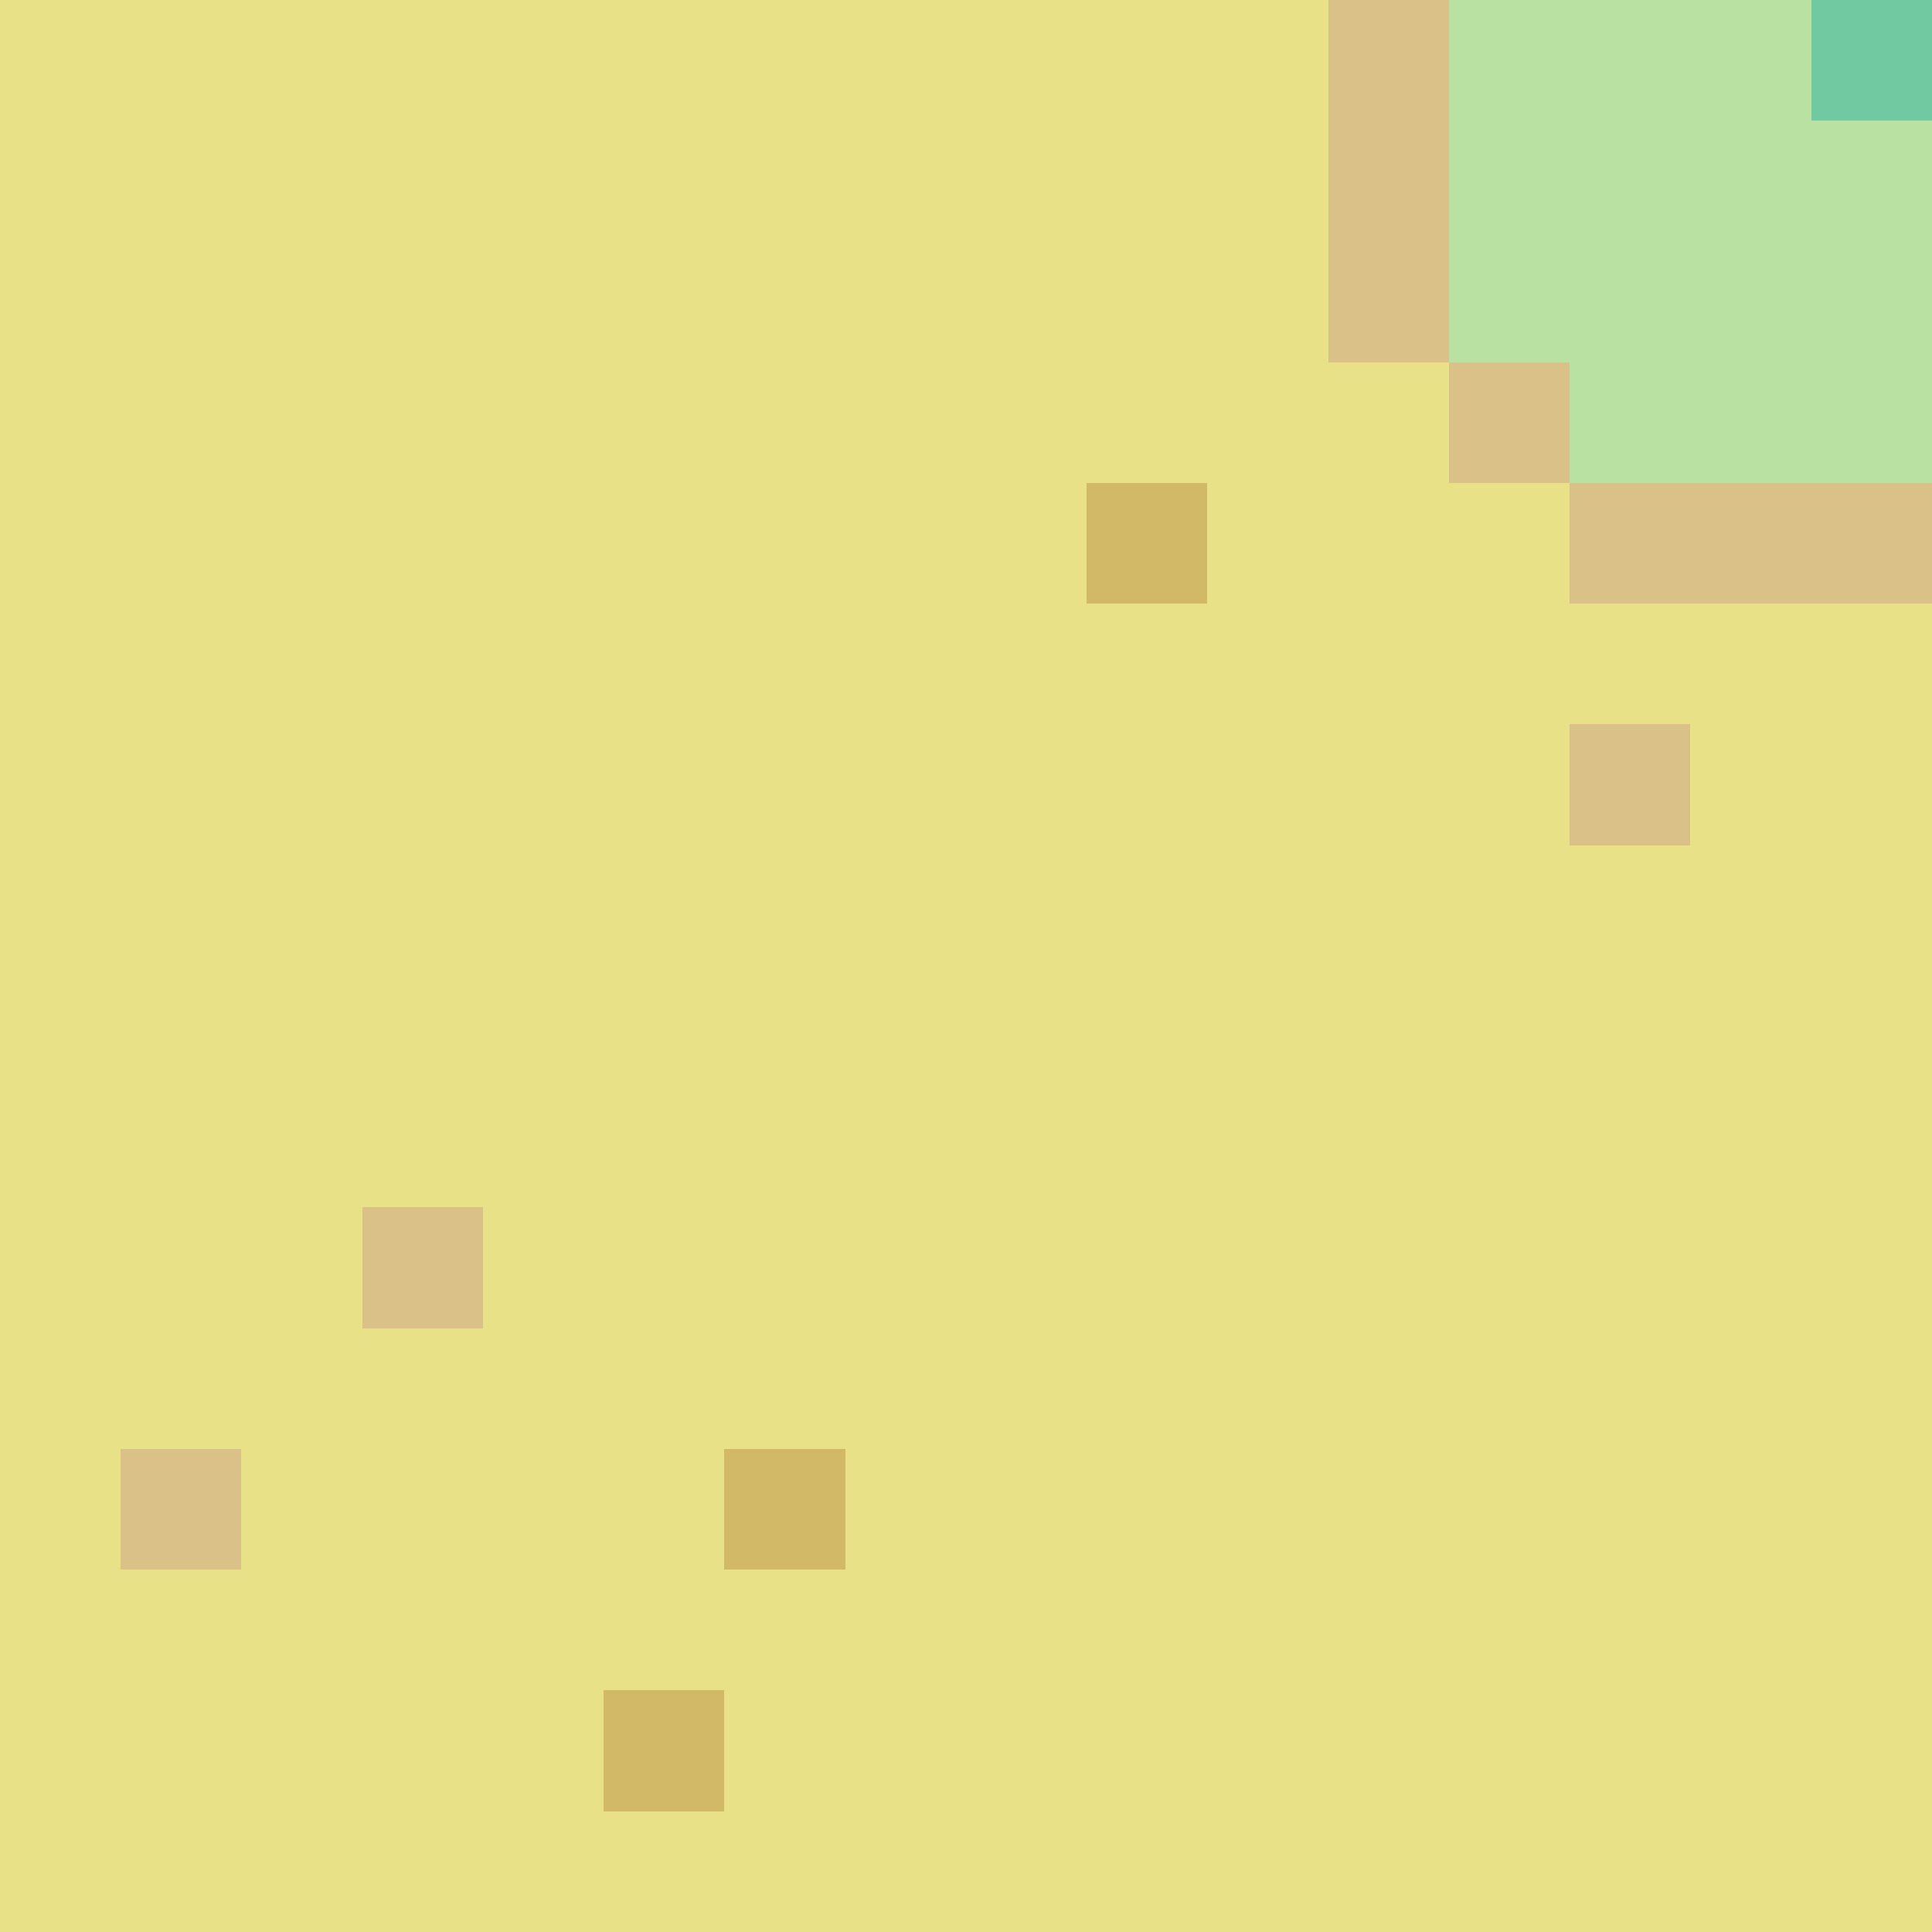 <svg xmlns="http://www.w3.org/2000/svg" viewBox="0 -0.5 16 16" shape-rendering="crispEdges">
<path stroke="#e8e188" d="M0 0h11M0 1h11M0 2h11M0 3h12M0 4h9M10 4h3M0 5h16M0 6h13M14 6h2M0 7h16M0 8h16M0 9h16M0 10h3M4 10h12M0 11h16M0 12h1M2 12h4M7 12h9M0 13h16M0 14h5M6 14h10M0 15h16" />
<path stroke="#d9c188" d="M11 0h1M11 1h1M11 2h1M12 3h1M13 4h3M13 6h1M3 10h1M1 12h1" />
<path stroke="#b9e1a1" d="M12 0h3M12 1h4M12 2h4M13 3h3" />
<path stroke="#70c9a1" d="M15 0h1" />
<path stroke="#d1b967" d="M9 4h1M6 12h1M5 14h1" />
</svg>